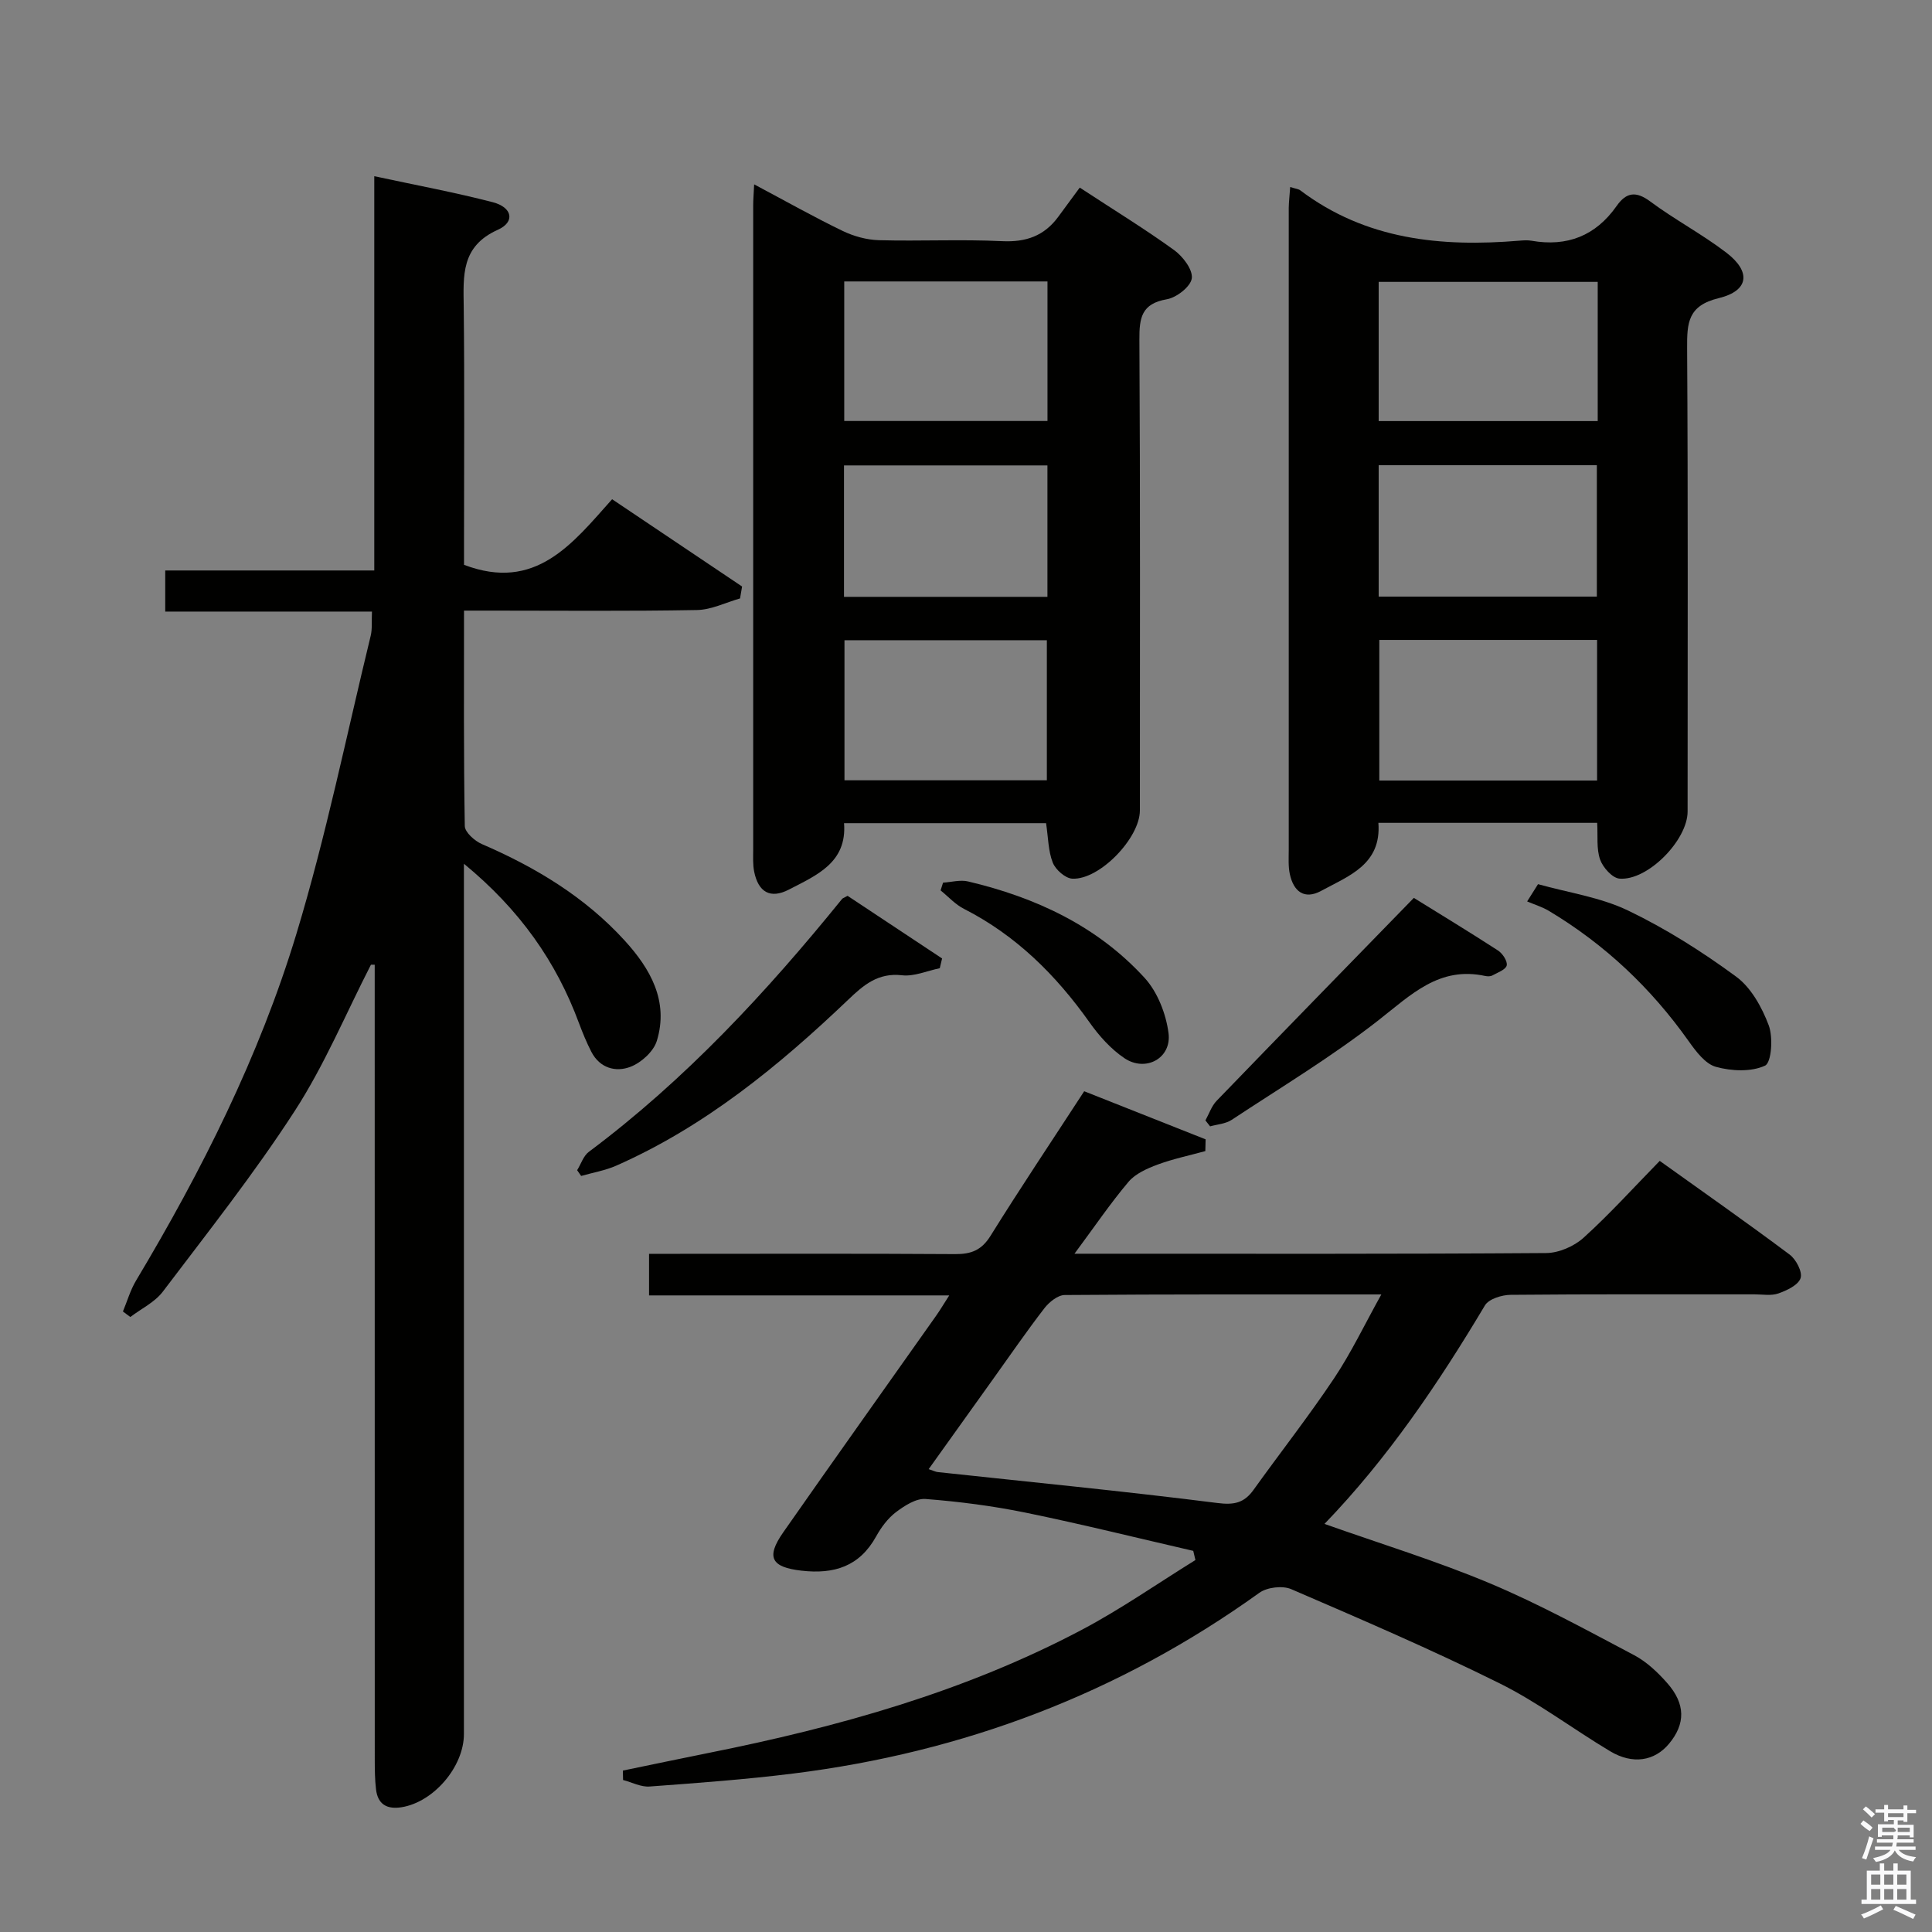 <svg enable-background="new 0 0 400 400" viewBox="0 0 400 400" xmlns="http://www.w3.org/2000/svg"><rect x="0" y="0" width="400" height="400" fill="#808080" stroke="none"/><path d="m385.2 377.6.6-.7c.6.4 1.3.9 1.9 1.5l-.6.7c-.8-.5-1.4-1-1.9-1.5zm.3 7.1c.6-1.4 1.1-2.9 1.5-4.5.3.1.6.3.9.4-.5 1.4-1 2.9-1.5 4.4zm.2-10.1.6-.6c.7.5 1.3 1.1 1.9 1.6l-.7.7c-.6-.6-1.2-1.2-1.8-1.7zm8.4-.8h.8v.9h1.8v.7h-1.8v1.8h-.8v-.3h-1.2v.9h3.3v2.6h-.8v-.4h-2.5c0 .3 0 .6-.1.8h3.4v.7h-3.5c0 .3-.1.6-.1.8h4v.7h-3.5c.7.9 1.9 1.3 3.6 1.5-.2.2-.4.5-.6.9-1.9-.3-3.2-1.1-3.8-2.3-.5 1.1-1.8 2-3.9 2.4-.2-.3-.4-.5-.6-.8 1.9-.4 3.1-.9 3.6-1.7h-3.2v-.7h3.5c.1-.2.1-.5.2-.8h-3.3v-.7h3.4c0-.2 0-.5 0-.8h-2.4v.3h-.8v-2.6h3.3v-.9h-1.2v.3h-.8v-1.8h-1.8v-.7h1.8v-.9h.8v.9h3.2zm-4.4 5.5h2.4c1-.3 0-.6 0-.9h-2.4zm1.2-3.1h3.2v-.8h-3.2zm4.4 2.2h-2.4v.9h2.5v-.9z" fill="#fafafb"/><path d="m389.2 385.8h.9v1.5h1.9v-1.5h.9v1.5h2.7v6h1.1v.9h-11.3v-.9h1.1v-6h2.7zm.2 8.7.5.8c-1.2.6-2.5 1.3-4 1.9-.2-.3-.3-.6-.6-.8 1.6-.6 3-1.3 4.1-1.9zm-2-4.3h1.9v-2.1h-1.9zm0 3.1h1.9v-2.2h-1.9zm2.7-3.1h1.9v-2.1h-1.9zm0 3.1h1.9v-2.2h-1.9zm2.4 1.3c1.4.6 2.7 1.2 4.1 1.8l-.5.9c-1.5-.7-2.8-1.4-4.1-1.9zm2.2-6.5h-1.9v2.1h1.9zm-1.9 5.2h1.9v-2.2h-1.9z" fill="#fafafb"/><g fill="#010100"><path d="m76.8 199.73c-5.2 10.14-9.62 20.78-15.79 30.3-8.37 12.93-17.98 25.08-27.3 37.39-1.66 2.19-4.46 3.53-6.73 5.25-.51-.38-1.02-.76-1.53-1.14.89-2.14 1.54-4.43 2.72-6.4 13.61-22.76 25.51-46.42 33.2-71.79 6.14-20.27 10.37-41.12 15.38-61.72.34-1.41.17-2.96.26-5-14.28 0-28.35 0-42.8 0 0-3.08 0-5.61 0-8.51h43.28c0-27.19 0-54.04 0-81.63 8.79 1.89 16.74 3.36 24.55 5.39 4.05 1.06 4.66 4.08 1.02 5.71-7.64 3.43-7.13 9.47-7.05 16 .18 16.16.06 32.33.06 48.5v4.86c14.8 5.63 22.42-4.35 30.66-13.58 9.19 6.17 18.05 12.12 26.91 18.07-.14.82-.28 1.64-.42 2.47-2.97.84-5.93 2.35-8.92 2.4-14.16.26-28.33.12-42.5.12-1.78 0-3.56 0-5.73 0 0 15.33-.09 29.97.16 44.6.02 1.29 2.05 3.09 3.54 3.74 11.13 4.8 21.36 10.97 29.56 19.97 5.3 5.81 9.18 12.54 6.66 20.77-.67 2.2-3.23 4.52-5.46 5.37-3.03 1.17-6.35.29-8.1-3.11-.98-1.91-1.8-3.9-2.55-5.91-4.72-12.75-12.24-23.48-23.83-33.02v6.18 173.99c0 6.78-6.26 14.1-12.91 15.17-3.01.48-4.93-.59-5.29-3.71-.23-1.98-.26-3.99-.26-5.98-.01-53-.01-105.99-.01-158.99 0-1.92 0-3.84 0-5.76-.25-.01-.52 0-.78 0z"/><path d="m128.96 366.58c5.92-1.22 11.84-2.47 17.78-3.66 26.79-5.36 52.98-12.66 77.26-25.5 8.11-4.29 15.68-9.59 23.5-14.43-.15-.63-.3-1.26-.45-1.9-11.56-2.66-23.08-5.53-34.7-7.91-6.82-1.4-13.77-2.29-20.71-2.83-1.99-.16-4.38 1.4-6.16 2.74-1.67 1.27-3.05 3.14-4.08 5-3.45 6.24-8.71 7.87-15.46 7.1-6.2-.71-7.43-2.71-3.79-7.92 10.48-15 21.1-29.9 31.65-44.84.84-1.19 1.58-2.44 2.73-4.23-20.99 0-41.37 0-62.15 0 0-2.93 0-5.46 0-8.61h5.4c19.33 0 38.65-.07 57.98.06 3.32.02 5.47-.81 7.32-3.79 6.15-9.88 12.64-19.56 19.39-29.93 8.28 3.28 16.71 6.62 25.14 9.96-.02.81-.04 1.62-.06 2.43-3.3.91-6.68 1.61-9.87 2.79-2.17.81-4.59 1.87-6.02 3.56-3.74 4.42-7.01 9.25-11.2 14.9h5.69c30.66 0 61.31.08 91.97-.14 2.62-.02 5.77-1.39 7.73-3.16 5.42-4.9 10.34-10.36 15.78-15.92 9.2 6.58 18.16 12.86 26.91 19.41 1.33 1 2.68 3.6 2.25 4.87-.48 1.43-2.83 2.54-4.59 3.16-1.49.53-3.29.19-4.96.19-16.83.01-33.66-.06-50.48.1-1.83.02-4.52.85-5.32 2.19-9.65 16.17-20.15 31.69-33.22 45.24 11.63 4.12 23.2 7.66 34.29 12.32 10.23 4.3 20.02 9.68 29.85 14.87 2.57 1.36 4.86 3.54 6.81 5.75 3.83 4.33 3.8 8.49.37 12.59-2.99 3.58-7.5 4.33-12.17 1.54-7.71-4.61-14.94-10.12-22.95-14.09-14.11-7-28.61-13.23-43.08-19.47-1.8-.78-5-.4-6.6.75-28.96 20.81-61.23 33.02-96.5 37.42-9.88 1.23-19.82 1.96-29.76 2.69-1.78.13-3.65-.87-5.48-1.35 0-.64-.02-1.29-.04-1.95zm63.31-62.41c1.03.34 1.46.57 1.9.61 19.29 2.08 38.62 3.96 57.87 6.4 3.53.45 5.57-.03 7.52-2.76 5.52-7.7 11.38-15.17 16.64-23.04 3.54-5.29 6.3-11.11 9.79-17.38-22.61 0-44.08-.05-65.55.12-1.44.01-3.23 1.47-4.22 2.75-3.66 4.74-7.05 9.68-10.54 14.55-4.4 6.16-8.81 12.32-13.41 18.75z"/><path d="m156.14 38.17c6.6 3.51 12.36 6.76 18.32 9.64 2.3 1.11 4.99 1.85 7.53 1.92 8.49.23 17-.21 25.48.2 4.96.24 8.72-1.09 11.62-5.03 1.48-2.01 2.96-4.02 4.46-6.06 7.39 4.84 13.63 8.66 19.54 12.94 1.81 1.31 3.89 4.04 3.66 5.84-.22 1.7-3.14 3.99-5.17 4.34-5.25.91-5.71 3.83-5.68 8.38.19 32.49.1 64.97.1 97.46 0 5.7-8.34 14.41-14 14.12-1.44-.08-3.45-1.85-4.03-3.31-.95-2.4-.94-5.18-1.39-8.18-13.69 0-27.57 0-41.83 0 .64 8.19-5.72 10.79-11.4 13.74-3.85 2-6.35.56-7.21-3.72-.29-1.45-.2-2.99-.2-4.48-.01-44.48-.01-88.96 0-133.44 0-1.17.1-2.32.2-4.36zm60.73 20.1c-14.25 0-28.01 0-42.08 0v28.89h42.08c0-9.72 0-19.03 0-28.89zm-.13 74.28c-14.16 0-28 0-41.9 0v29h41.9c0-9.69 0-19.11 0-29zm.12-36.19c-14.29 0-28.16 0-42.12 0v27.21h42.12c0-9.18 0-17.98 0-27.21z"/><path d="m267.12 38.72c1.17.37 1.72.41 2.08.68 13.57 10.25 29.14 11.78 45.38 10.43.83-.07 1.69-.13 2.49.01 7.4 1.3 13.3-1.02 17.64-7.2 1.99-2.83 3.99-3.14 6.98-.91 5.06 3.76 10.71 6.74 15.72 10.57 5.17 3.95 4.72 7.9-1.57 9.43-6.39 1.55-6.57 5.11-6.54 10.35.2 31.98.1 63.96.1 95.94 0 5.91-8.25 14.37-14.1 13.89-1.49-.12-3.44-2.31-4.02-3.96-.78-2.23-.44-4.86-.6-7.59-15.13 0-30.03 0-45.3 0 .66 8.64-6.14 10.98-11.84 14.08-3.52 1.91-5.74.1-6.5-3.49-.34-1.6-.22-3.32-.22-4.98-.01-44.3-.01-88.61 0-132.91.02-1.3.18-2.58.3-4.34zm63.54 122.88c0-10 0-19.43 0-29.11-15.17 0-30.05 0-45.09 0v29.11zm.13-103.24c-15.33 0-30.2 0-45.35 0v28.82h45.35c0-9.69 0-18.99 0-28.82zm-45.35 65.16h45.17c0-9.33 0-18.24 0-27.2-15.21 0-30.1 0-45.17 0z"/><path d="m175.48 185.47c6.54 4.33 13.05 8.65 19.57 12.97-.16.67-.32 1.35-.48 2.02-2.61.53-5.3 1.75-7.82 1.46-4.99-.57-7.98 2.04-11.18 5.1-14.37 13.7-29.63 26.21-47.99 34.32-2.29 1.01-4.84 1.43-7.26 2.13-.28-.4-.55-.8-.83-1.19.8-1.29 1.3-2.97 2.43-3.81 19.99-14.94 36.79-33.06 52.42-52.35.09-.13.28-.18 1.14-.65z"/><path d="m249.57 231.97c.76-1.37 1.27-2.97 2.32-4.06 13.37-13.84 26.81-27.61 40.83-42.01 5.13 3.18 11.33 6.94 17.41 10.88.95.61 2.01 2.21 1.82 3.1-.19.87-1.87 1.47-2.96 2.07-.4.22-1 .22-1.47.12-9.54-2.08-15.38 3.89-22.12 9.16-9.64 7.53-20.19 13.89-30.42 20.64-1.24.81-2.95.91-4.44 1.33-.34-.41-.65-.82-.97-1.23z"/><path d="m318.43 183.06c6.25 1.75 12.89 2.69 18.65 5.46 7.86 3.77 15.34 8.52 22.38 13.69 3.1 2.28 5.34 6.36 6.74 10.08.93 2.49.57 7.72-.77 8.34-2.87 1.33-6.95 1.14-10.16.25-2.22-.61-4.15-3.21-5.65-5.32-7.79-11-17.36-20.04-28.92-26.96-1.4-.84-3.01-1.32-4.52-1.97.75-1.19 1.5-2.38 2.25-3.57z"/><path d="m195.25 182.74c1.73-.1 3.55-.63 5.16-.25 14 3.3 26.74 9.23 36.56 19.96 2.68 2.93 4.44 7.44 4.96 11.44.68 5.23-4.77 8.16-9.17 5.17-2.8-1.9-5.23-4.62-7.2-7.41-6.94-9.78-15.18-17.98-25.98-23.48-1.8-.91-3.24-2.53-4.84-3.82.17-.53.34-1.07.51-1.61z"/></g></svg>
